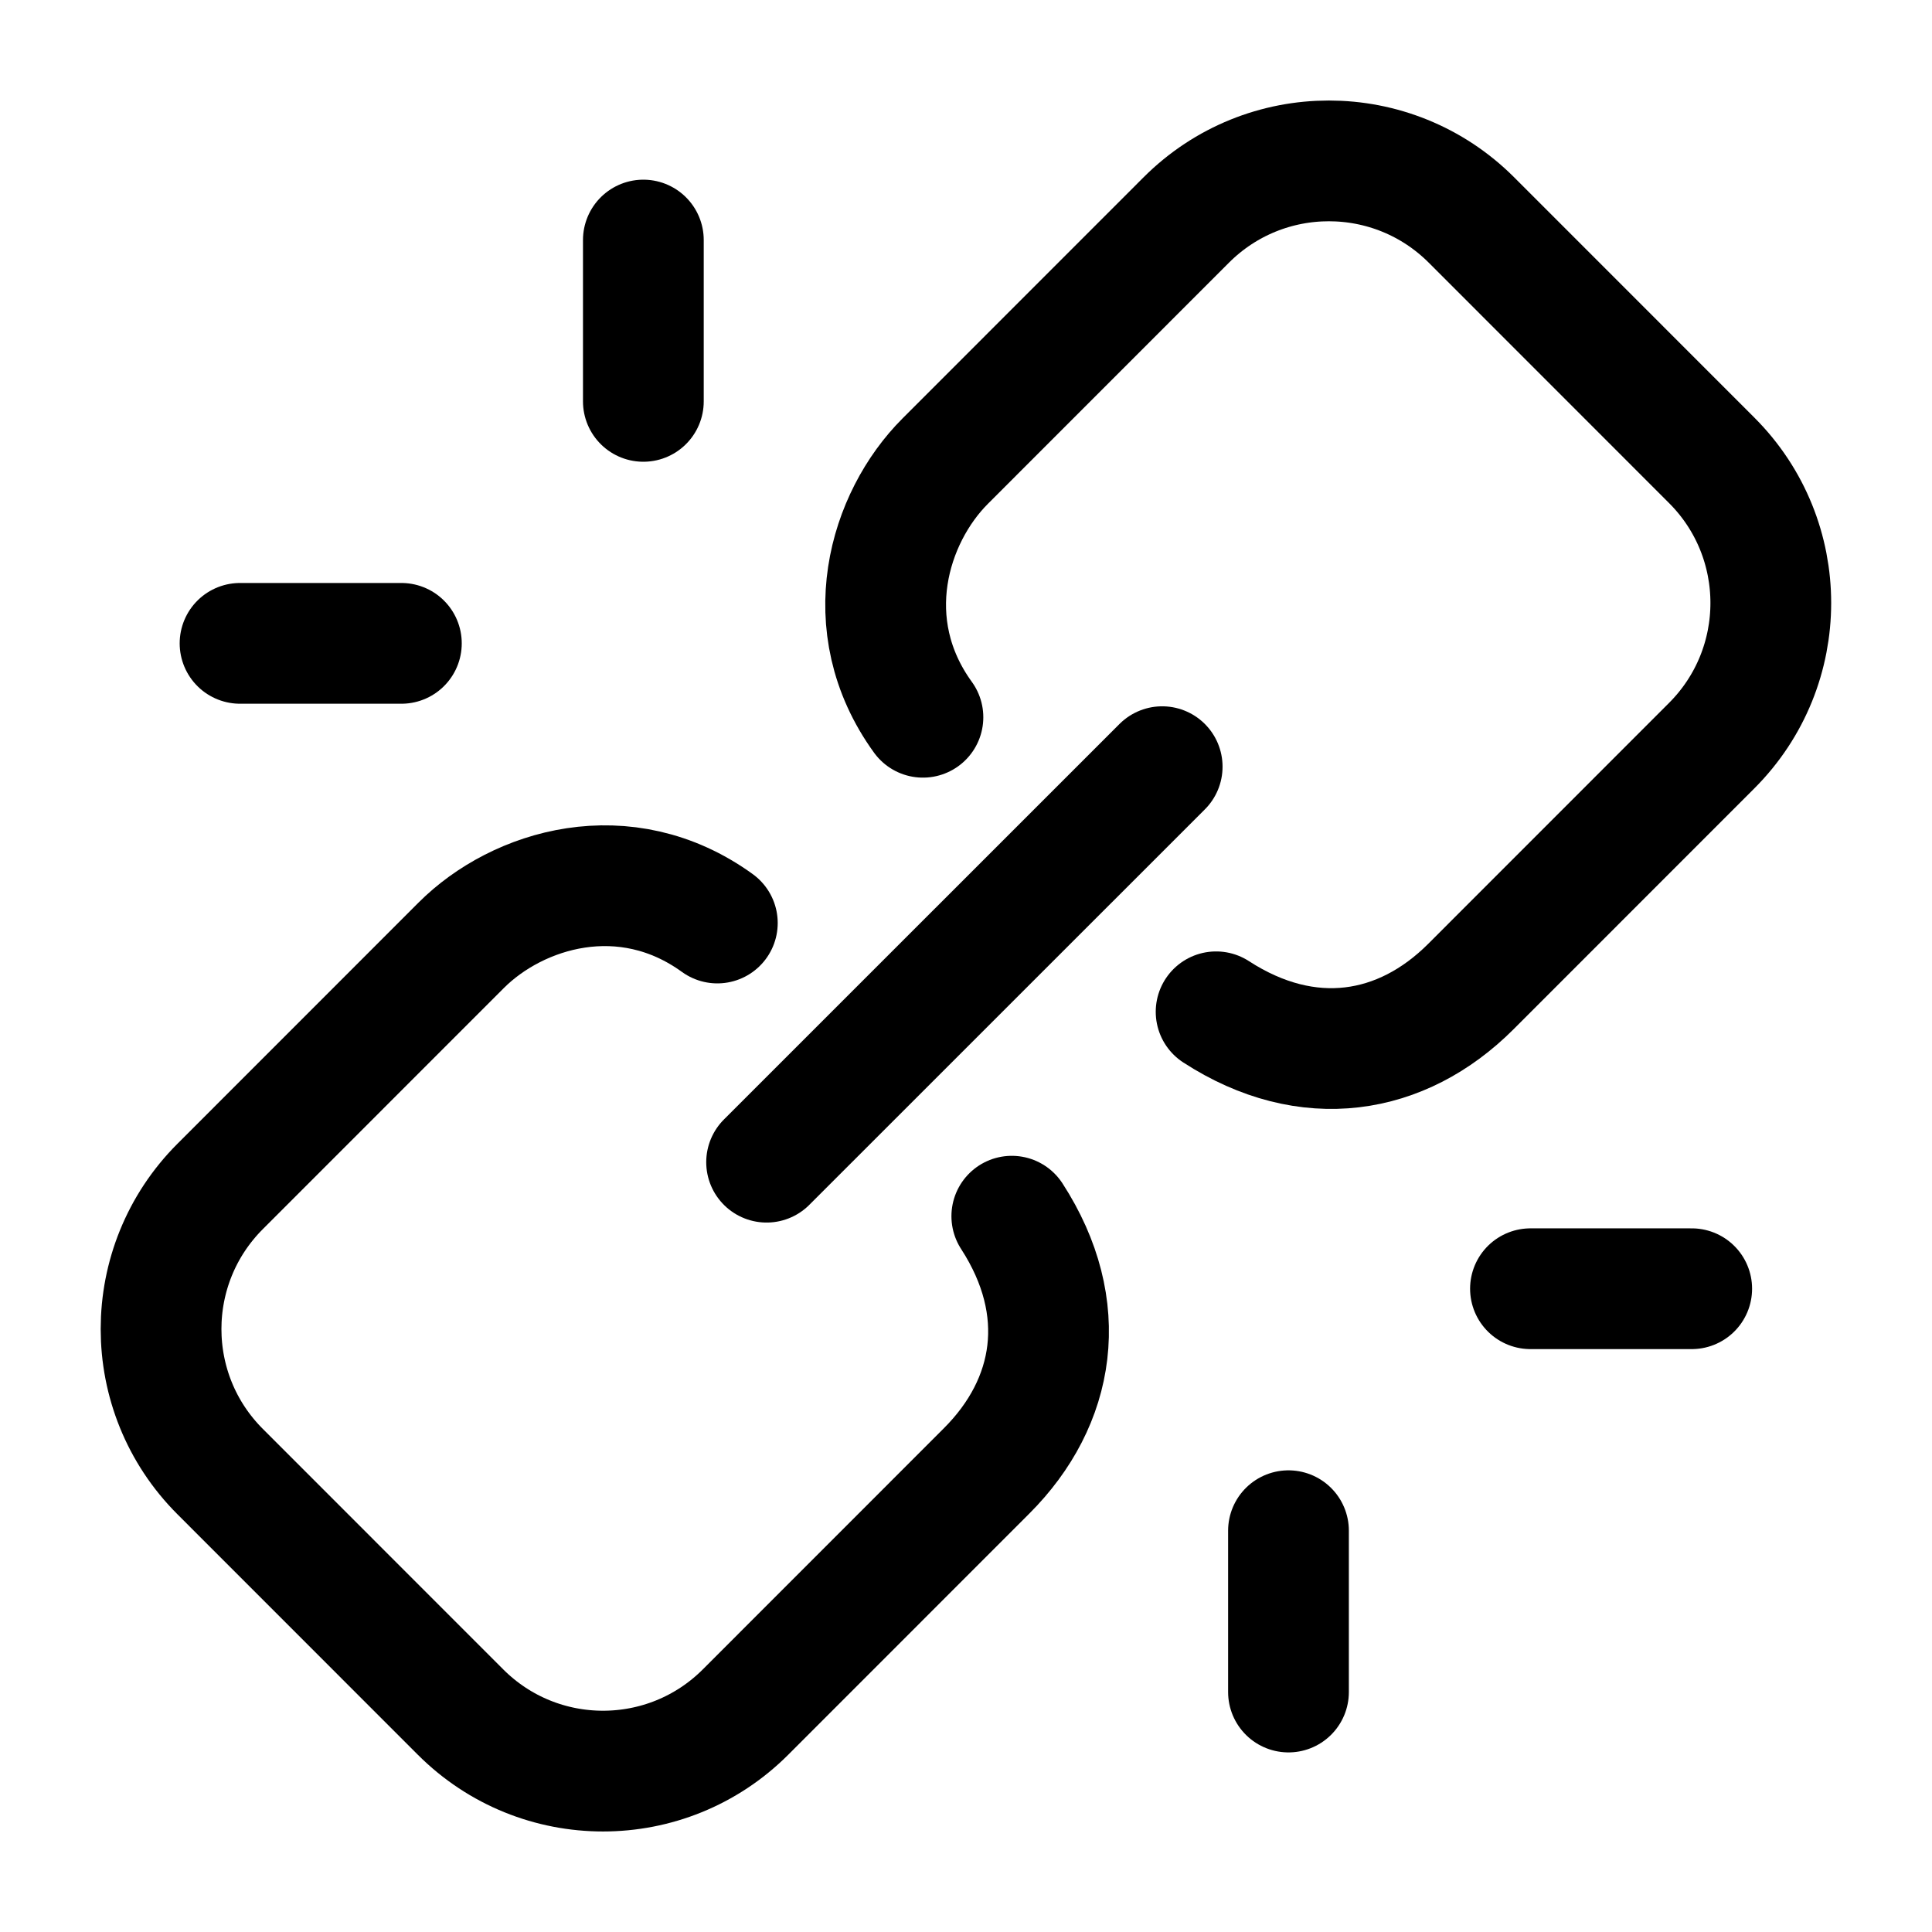 <svg xmlns="http://www.w3.org/2000/svg" width="24" height="24" viewBox="0 0 24 24" fill="none" stroke-width="1.5" stroke-linecap="round" stroke-linejoin="round" color="currentColor"><path d="M9.523 14.437L14.437 9.524" stroke="currentColor"></path><path d="M21.015 16.009H19.012M16.006 21.019V19.015" stroke="currentColor"></path><path d="M2.982 7.992H4.986M7.992 2.982V4.986" stroke="currentColor"></path><path d="M15.107 12.569C16.247 13.308 17.415 13.111 18.27 12.257L21.264 9.262C22.242 8.283 22.242 6.697 21.264 5.719L18.279 2.733C17.3 1.754 15.715 1.754 14.736 2.733L11.742 5.728C11.04 6.43 10.635 7.764 11.465 8.91" stroke="currentColor"></path><path d="M12.569 15.108C13.308 16.249 13.111 17.418 12.256 18.272L9.262 21.267C8.284 22.246 6.698 22.246 5.72 21.267L2.735 18.281C1.756 17.303 1.756 15.717 2.735 14.738L5.729 11.743C6.431 11.041 7.764 10.636 8.911 11.466" stroke="currentColor"></path></svg>
